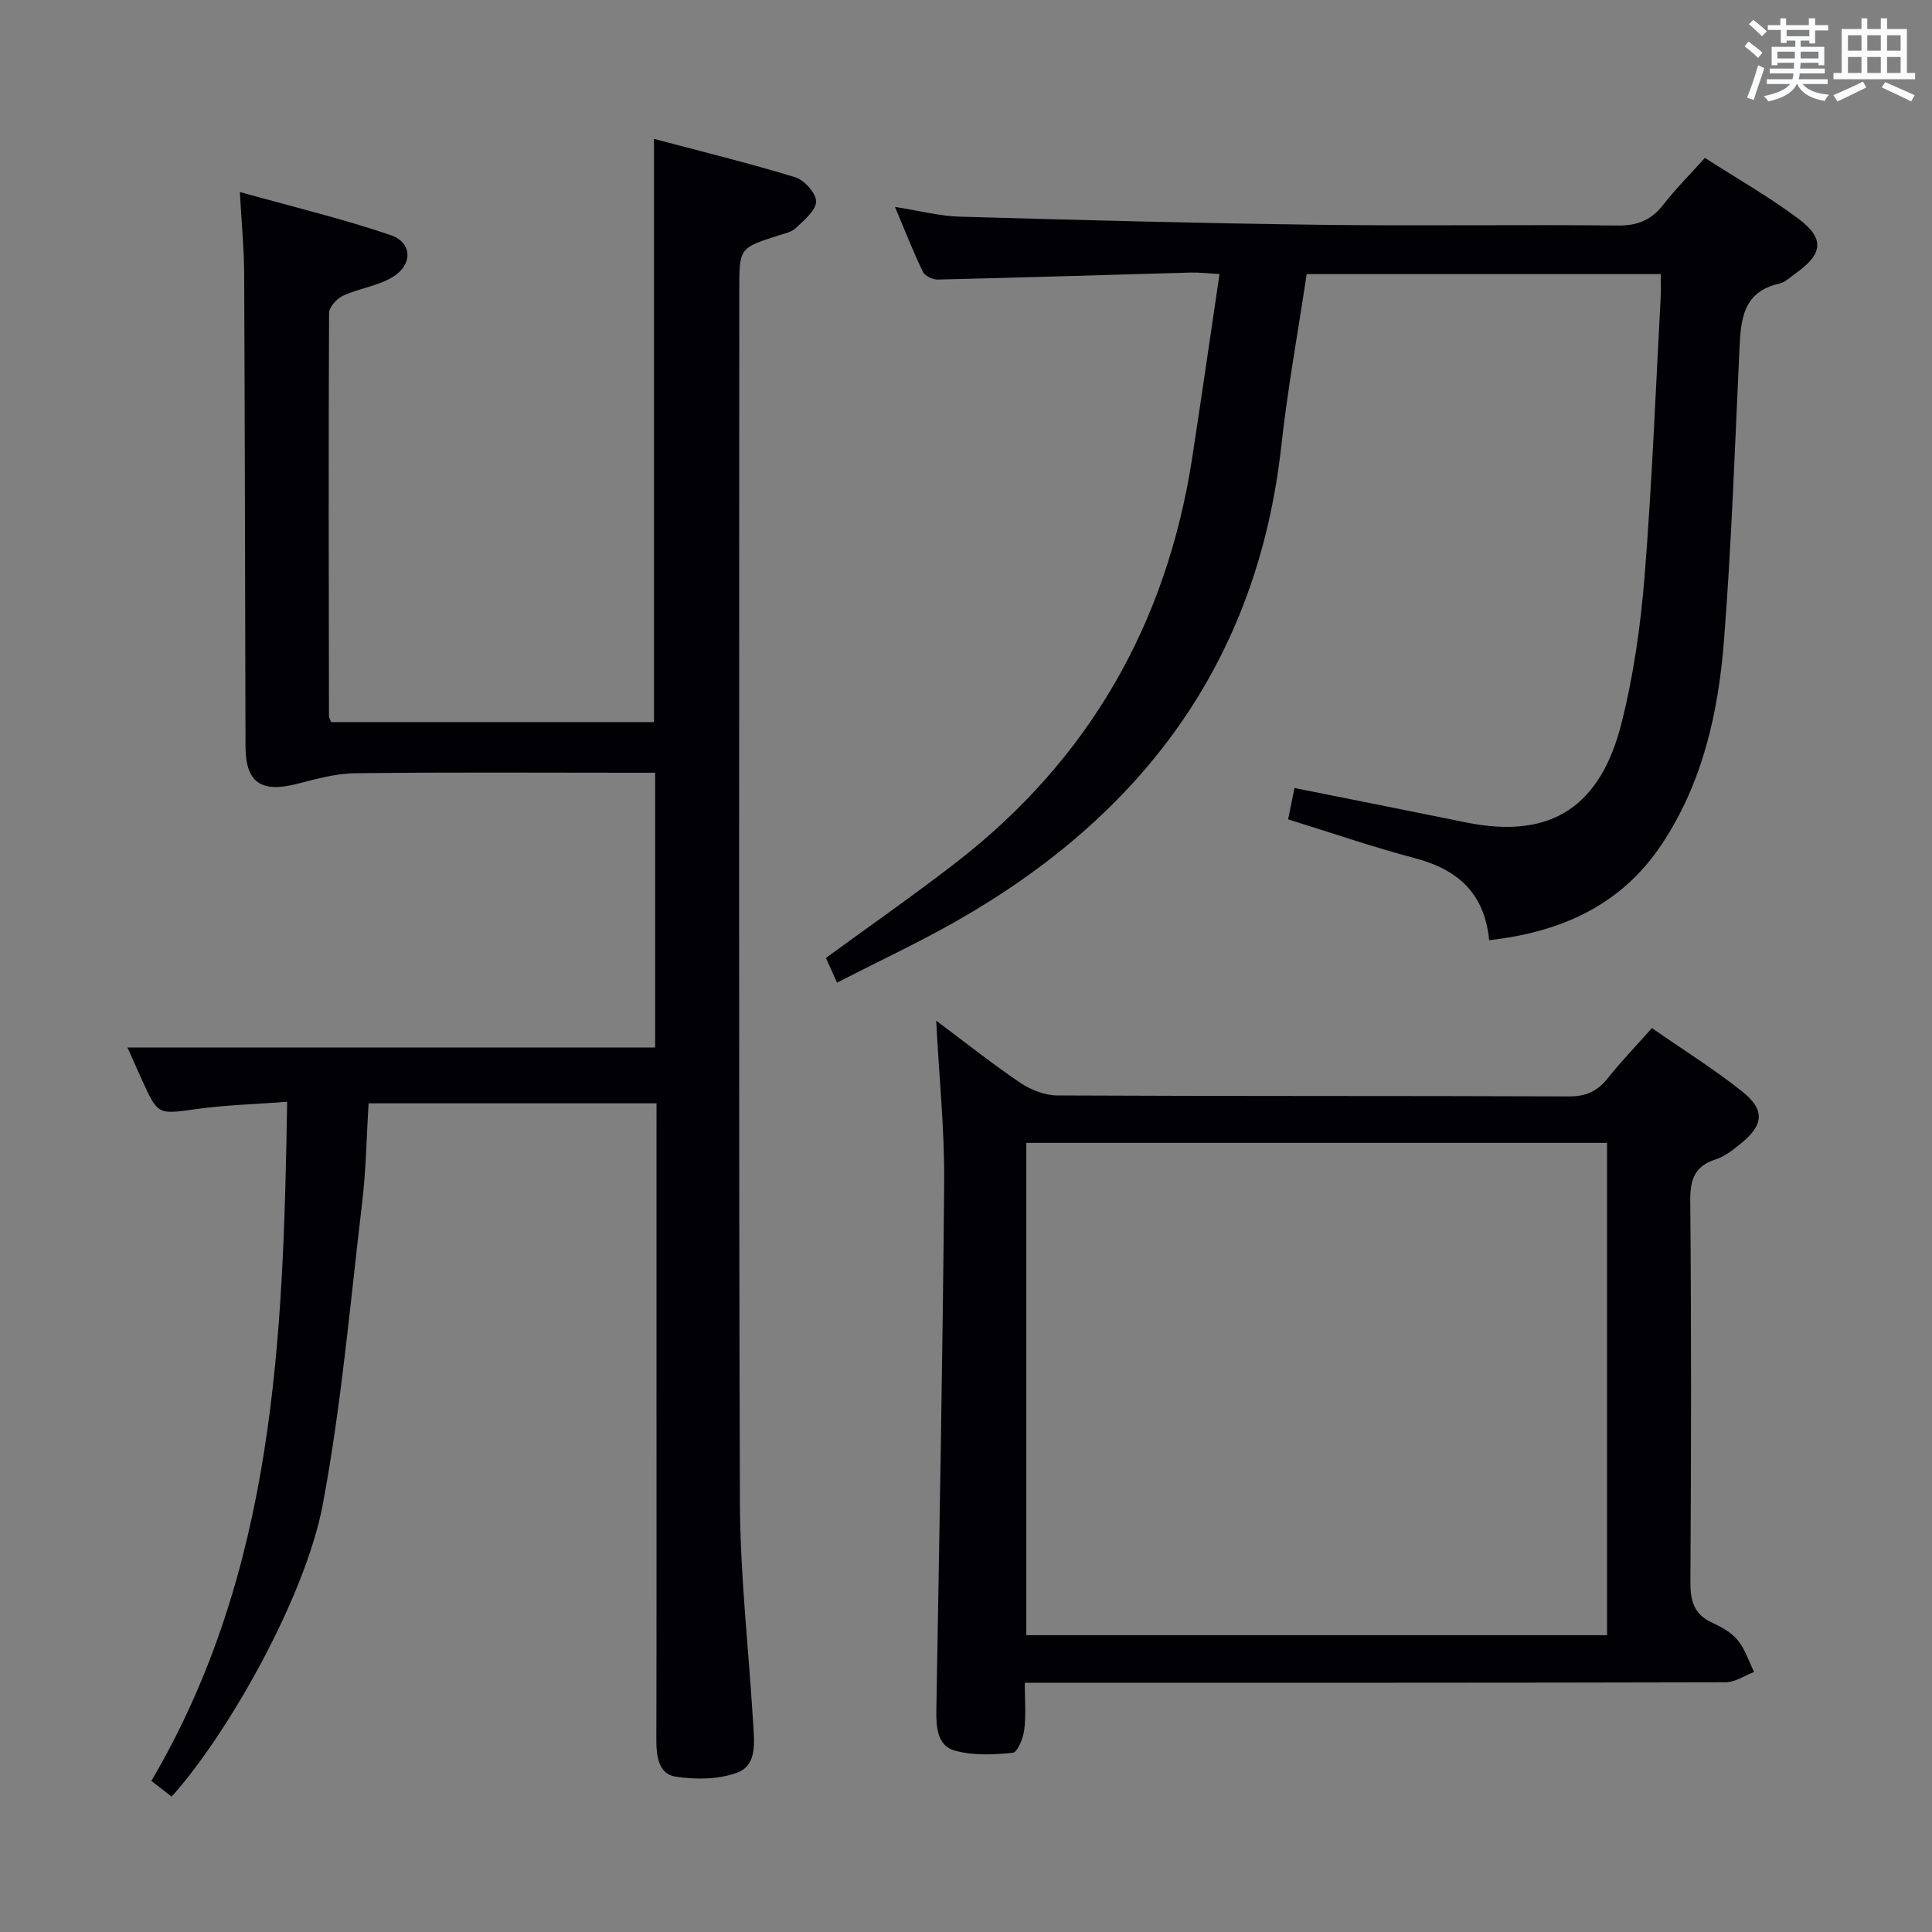 <svg enable-background="new 0 0 400 400" viewBox="0 0 400 400" xmlns="http://www.w3.org/2000/svg"><rect x="0" y="0" width="400" height="400" fill="#808080" stroke="none"/><g fill="#010105"><path d="m135.93 228.43c-20.26 0-39.7 0-59.62 0-.43 6.97-.52 13.76-1.32 20.46-2.49 20.91-4.29 41.97-8.17 62.63-3.56 18.96-19.42 47.2-31.28 60.45-1.22-.95-2.47-1.91-4.2-3.25 25.6-43.53 27.31-91.63 28.11-140.61-6.58.5-12.69.67-18.71 1.5-8.04 1.11-8.01 1.33-11.35-6.03-1.09-2.4-2.15-4.81-3-6.71h109.25c0-18.23 0-37.16 0-56.88-1.69 0-3.43 0-5.18 0-19 0-38-.13-56.99.1-4.04.05-8.11 1.23-12.09 2.23-7.37 1.86-10.53-.36-10.55-7.77-.09-32.66-.13-65.32-.28-97.98-.02-5.11-.53-10.22-.89-16.82 11.01 3.08 21.26 5.54 31.2 8.92 4.59 1.56 4.64 6.21.31 8.76-3.07 1.81-6.89 2.29-10.17 3.8-1.28.59-2.87 2.36-2.87 3.6-.13 27.83-.07 55.65-.02 83.48 0 .3.22.59.46 1.19h66.83c0-39.98 0-79.86 0-120.75 9.7 2.58 19.56 4.99 29.25 7.95 1.88.58 4.34 3.32 4.31 5.03-.03 1.87-2.49 3.85-4.19 5.48-.89.85-2.37 1.15-3.63 1.55-8.07 2.59-8.08 2.58-8.08 11.24 0 83.65-.14 167.31.13 250.96.05 15.26 1.82 30.52 2.74 45.78.23 3.83.88 8.65-3.19 10.22-3.86 1.48-8.65 1.51-12.84.88-3.58-.54-4.02-4.24-4.01-7.65.06-26.33.03-52.66.03-78.99 0-15.66 0-31.33 0-46.99.01-1.78.01-3.58.01-5.78z"/><path d="m173.3 203.44c-1.05-2.33-1.72-3.81-2.3-5.11 9.13-6.67 18.13-12.94 26.79-19.63 27.63-21.36 43.76-49.52 49.05-83.96 1.91-12.45 3.71-24.91 5.65-38.01-2.45-.13-4.2-.35-5.93-.3-17.45.48-34.91 1.04-52.36 1.45-1.06.02-2.72-.74-3.13-1.61-2-4.14-3.67-8.45-5.77-13.43 5.02.78 9.21 1.9 13.43 2.02 24.78.71 49.56 1.36 74.35 1.68 20.66.27 41.33-.06 61.99.15 4.1.04 6.89-1.21 9.34-4.36 2.53-3.25 5.47-6.19 8.57-9.64 6.65 4.28 13.31 8.06 19.39 12.62 5.48 4.11 5.04 7.29-.62 11.3-1.09.77-2.15 1.84-3.37 2.11-7.61 1.7-7.96 7.51-8.25 13.66-.94 20.1-1.63 40.23-3.2 60.29-1.17 14.81-4.38 29.29-12.8 42.01-8.43 12.74-20.88 18.29-35.82 19.98-.92-9.67-6.45-14.62-15.29-16.96-8.78-2.32-17.38-5.29-26.33-8.06.46-2.26.85-4.17 1.32-6.49 12 2.4 23.81 4.74 35.61 7.14 17.93 3.63 27.85-3.69 32.11-20.61 2.5-9.92 3.95-20.22 4.77-30.44 1.54-19.22 2.28-38.5 3.33-57.76.08-1.47.01-2.95.01-4.73-24.59 0-48.85 0-73.31 0-1.78 11.92-3.93 23.66-5.24 35.49-4.97 45.04-29.08 76.85-67.69 98.7-7.79 4.4-15.92 8.2-24.3 12.5z"/><path d="m342.01 212.85c6.47 4.5 12.81 8.46 18.63 13.08 4.87 3.86 4.55 7.01-.33 10.92-1.55 1.24-3.21 2.58-5.05 3.17-4.38 1.4-5.35 4.13-5.31 8.56.23 26.32.19 52.64.03 78.96-.02 3.88.72 6.67 4.45 8.39 1.94.9 4.02 2.03 5.33 3.63 1.54 1.88 2.31 4.38 3.41 6.61-1.98.74-3.96 2.13-5.94 2.13-45.98.12-91.96.09-137.94.09-2.14 0-4.27 0-7.12 0 0 3.57.28 6.7-.11 9.75-.22 1.74-1.4 4.66-2.39 4.76-3.96.4-8.2.6-11.97-.45-3.64-1.01-3.89-4.82-3.84-8.35.62-36.44 1.32-72.89 1.62-109.34.09-10.74-1.03-21.5-1.65-33.44 6.33 4.73 11.73 9.04 17.44 12.88 2.17 1.46 5.07 2.59 7.64 2.6 35.32.17 70.64.06 105.95.2 3.55.01 5.89-1.09 8.02-3.78 2.77-3.47 5.87-6.68 9.13-10.37zm-9.29 125.7c0-34.11 0-67.98 0-101.93-40.26 0-80.26 0-120.23 0v101.93z"/></g><path d="m361.2 9.6.8-1c.9.7 1.9 1.4 2.9 2.3l-.9 1.1c-1-1-2-1.8-2.8-2.4zm.5 10.6c.9-2.1 1.6-4.3 2.3-6.7.4.2.8.4 1.3.6-.7 2.1-1.5 4.3-2.2 6.6zm.4-15.2.9-.9c1 .8 2 1.6 2.8 2.4l-1 1c-.9-.9-1.8-1.7-2.7-2.5zm12.5-1.2h1.2v1.4h2.7v1.1h-2.7v2.7h-1.2v-.6h-1.8v1.3h4.9v3.8h-1.2v-.5h-3.7c0 .4-.1.9-.1 1.2h5.1v1h-5.2c0 .5-.1.9-.2 1.2h6v1h-5.2c1.1 1.3 2.9 2 5.5 2.2-.4.4-.7.8-.9 1.3-2.9-.5-4.8-1.6-5.7-3.5h-.1c-.8 1.7-2.7 2.9-5.9 3.6-.2-.4-.6-.8-.9-1.1 2.8-.6 4.6-1.4 5.4-2.5h-4.8v-1h5.3c.1-.3.2-.7.2-1.2h-4.9v-1h5c0-.4 0-.8.1-1.2h-3.5v.5h-1.2v-3.8h4.9v-1.3h-1.8v.5h-1.2v-2.7h-2.7v-1h2.6v-1.4h1.2v1.4h4.7v-1.4zm-6.6 8.3h3.6c0-.4 0-.9 0-1.4h-3.6zm1.9-4.6h4.7v-1.3h-4.7zm6.6 3.2h-3.7v1.4h3.7z" fill="#fafbfc"/><path d="m385.3 3.8h1.3v2.2h2.8v-2.2h1.3v2.2h4.1v9.1h1.7v1.3h-16.9v-1.3h1.7v-9.1h4.1v-2.2zm.4 13.1.7 1.2c-1.8.9-3.8 1.9-6 2.9-.2-.4-.5-.8-.8-1.3 2.3-1 4.3-1.9 6.1-2.8zm-3.1-6.4h2.8v-3.2h-2.8zm0 4.6h2.8v-3.3h-2.8zm4-4.6h2.8v-3.2h-2.8zm0 4.6h2.8v-3.3h-2.8zm3.7 1.9c2.1.9 4.1 1.8 6.1 2.7l-.7 1.3c-2.2-1.1-4.2-2-6.1-2.9zm3.2-9.7h-2.8v3.2h2.8zm-2.8 7.8h2.8v-3.3h-2.8z" fill="#fafbfc"/></svg>